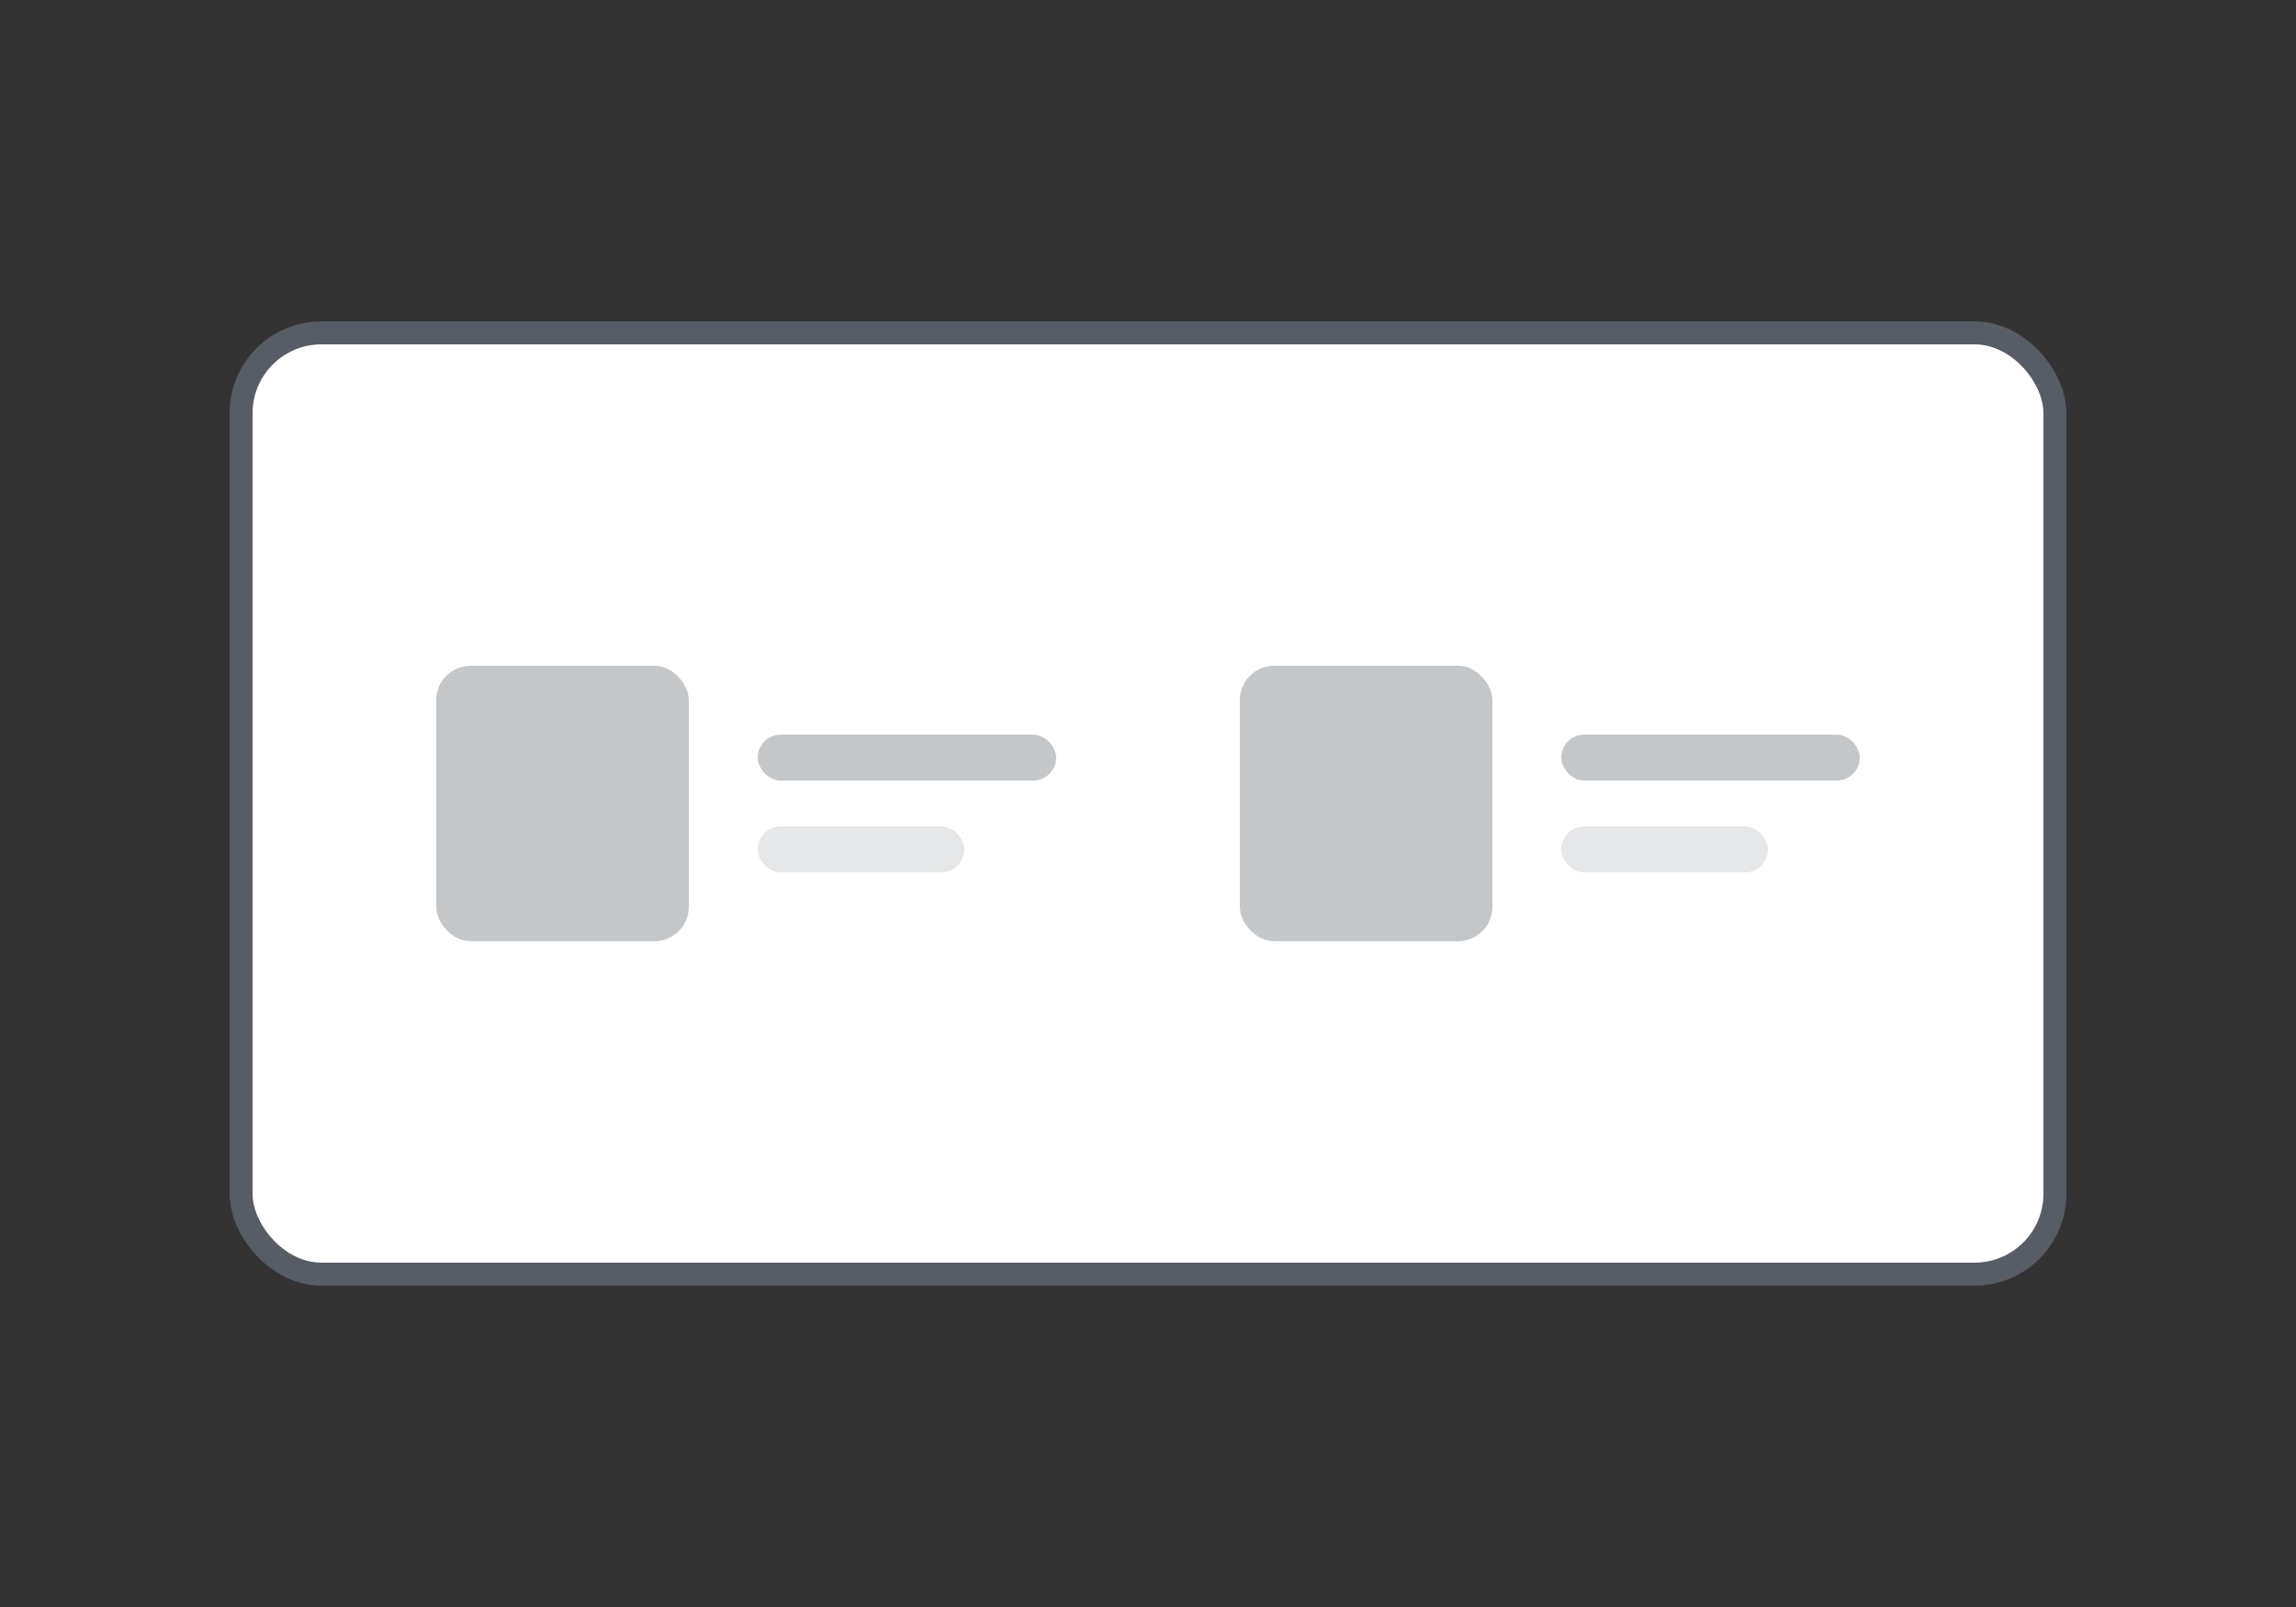 <svg viewBox="0 0 100 70" fill="none" xmlns="http://www.w3.org/2000/svg">
<rect x="0" y="0" width="100" height="70" fill="#333333" stroke="none"/>
<rect x="10.5" y="14.5" width="79" height="41" rx="3.5" fill="white"/>
<rect x="10.5" y="14.5" width="79" height="41" rx="3.5" stroke="#565D66"/>
<rect x="19" y="29" width="11" height="12" rx="1.5" fill="#C3C7CA"/>
<rect x="33" y="32" width="13" height="2" rx="1" fill="#C3C7CA"/>
<rect x="33" y="36" width="9" height="2" rx="1" fill="#E6E7E8"/>
<rect x="54" y="29" width="11" height="12" rx="1.5" fill="#C3C7CA"/>
<rect x="68" y="32" width="13" height="2" rx="1" fill="#C3C7CA"/>
<rect x="68" y="36" width="9" height="2" rx="1" fill="#E6E7E8"/>
</svg>

